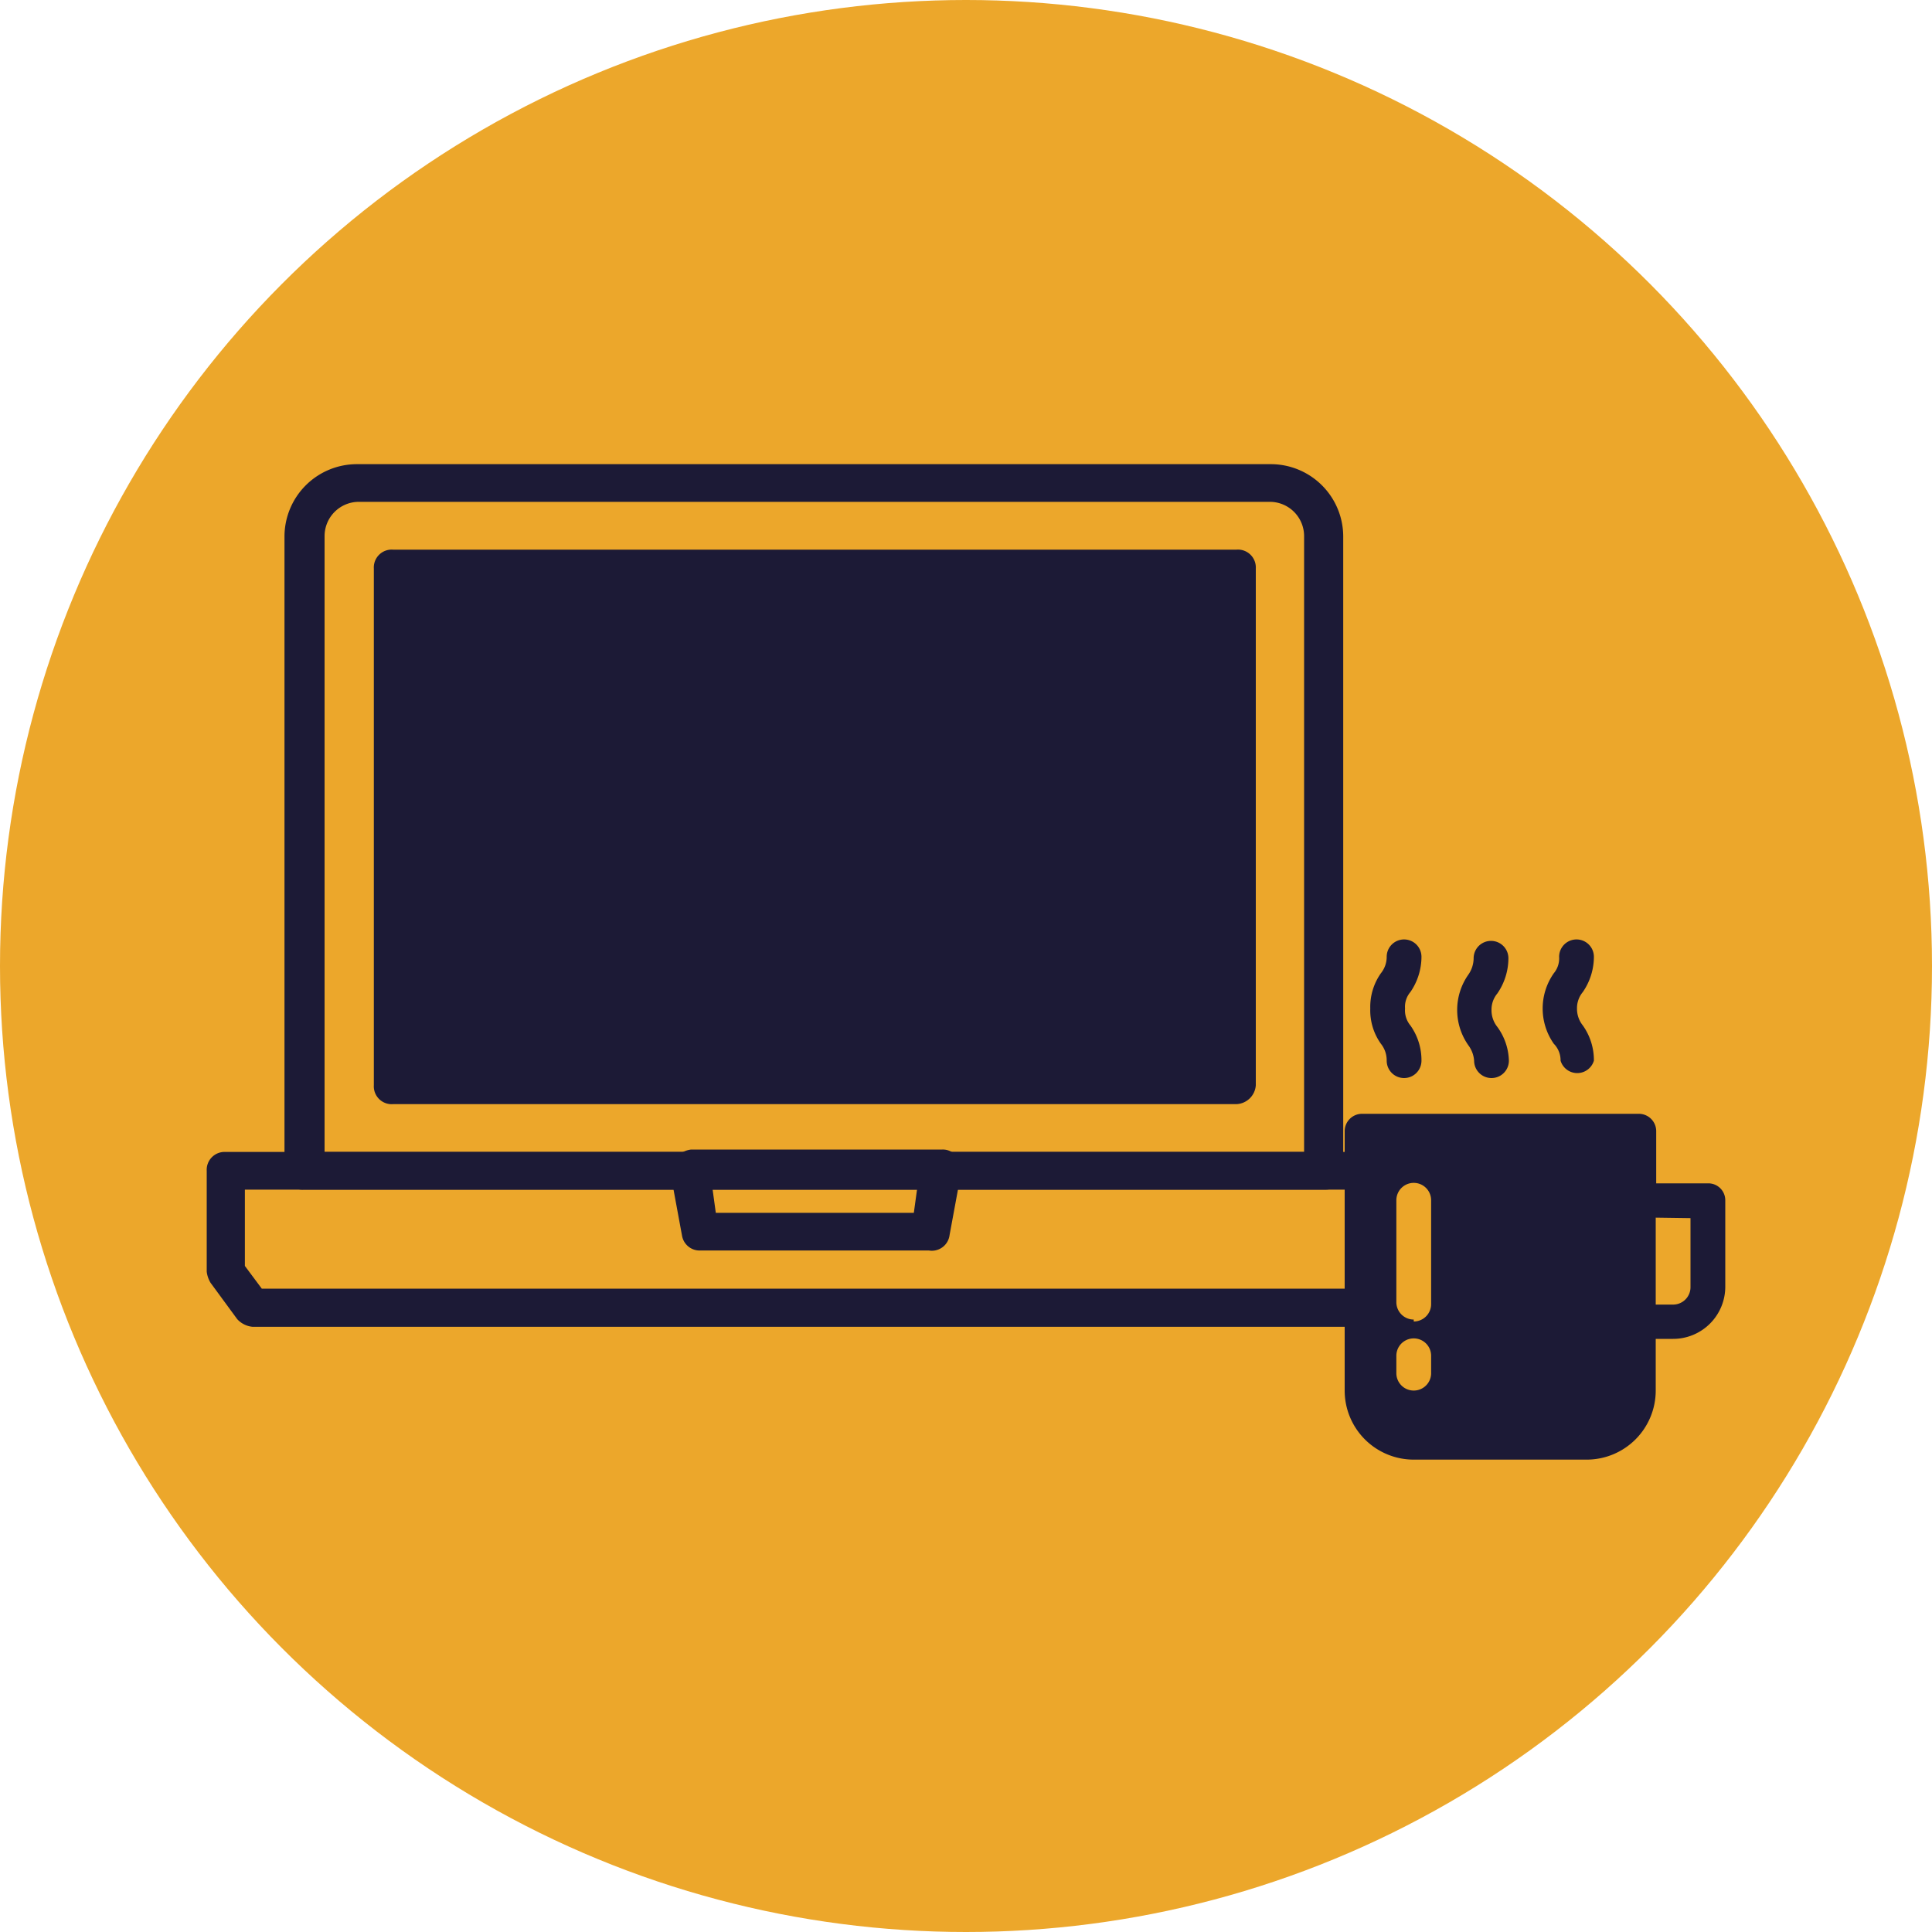 <svg id="a51e962d-47e8-41b2-b143-8114d894d311" data-name="Layer 1" xmlns="http://www.w3.org/2000/svg" viewBox="0 0 40 40"><defs><style>.a0b9dce5-39b0-46c2-a9d2-939ed425f31c{fill:#eca72b;}.bba5f5f3-0aaa-4d59-94d0-f17e4657212e{fill:#1c1a36;}.f5256413-035a-46bb-8f17-73b6d9ba3498{fill:#eca72a;}</style></defs><title>chill</title><circle class="a0b9dce5-39b0-46c2-a9d2-939ed425f31c" cx="20" cy="20" r="20"/><path class="bba5f5f3-0aaa-4d59-94d0-f17e4657212e" d="M27.45,24.67H6.29a.37.37,0,0,1-.4-.39V11.14a1.5,1.5,0,0,1,1.5-1.49H26.31a1.5,1.5,0,0,1,1.5,1.49V24.28A.36.36,0,0,1,27.45,24.67ZM6.68,23.89H27V11.14a.71.71,0,0,0-.71-.71H7.43a.71.71,0,0,0-.71.71V23.89Z" transform="translate(0 -0.04)"/><path class="bba5f5f3-0aaa-4d59-94d0-f17e4657212e" d="M25.6,22.9H8.14a.37.37,0,0,1-.4-.39V11.81a.37.37,0,0,1,.4-.39H25.6a.37.37,0,0,1,.4.39v10.7A.42.42,0,0,1,25.6,22.9Z" transform="translate(0 -0.04)"/><path class="bba5f5f3-0aaa-4d59-94d0-f17e4657212e" d="M28.51,27.51H5.23a.49.49,0,0,1-.32-.16l-.55-.75a.58.58,0,0,1-.08-.23V24.28a.37.37,0,0,1,.39-.39h24.4a.37.37,0,0,1,.39.39v2.13a.58.58,0,0,1-.08.23l-.55.75A.45.45,0,0,1,28.51,27.51ZM5.42,26.72h22.9l.35-.47V24.67H5.07v1.58Z" transform="translate(0 -0.04)"/><path class="bba5f5f3-0aaa-4d59-94d0-f17e4657212e" d="M19.23,25.93H14.51a.37.37,0,0,1-.39-.31l-.24-1.3A.29.29,0,0,1,14,24a.49.49,0,0,1,.31-.16h5.2a.36.36,0,0,1,.31.16.29.29,0,0,1,.08.31l-.24,1.3A.37.37,0,0,1,19.23,25.93Zm-4.41-.78h4.1l.07-.51H14.75Z" transform="translate(0 -0.04)"/><path class="bba5f5f3-0aaa-4d59-94d0-f17e4657212e" d="M29.27,30.26h3.58a1.43,1.43,0,0,0,1.43-1.43V27.76h.36a1.08,1.08,0,0,0,1.08-1.08V24.89a.35.35,0,0,0-.36-.35H34.29V23.46a.36.36,0,0,0-.36-.36H28.2a.36.36,0,0,0-.36.36h0v5.37A1.43,1.43,0,0,0,29.27,30.26Zm5.73-5v1.43a.36.36,0,0,1-.36.36h-.36V25.25Z" transform="translate(0 -0.04)"/><path class="f5256413-035a-46bb-8f17-73b6d9ba3498" d="M29.27,27.4a.36.36,0,0,0,.36-.36h0V24.89a.36.36,0,0,0-.72,0V27a.36.36,0,0,0,.36.36Z" transform="translate(0 -0.04)"/><path class="f5256413-035a-46bb-8f17-73b6d9ba3498" d="M29.27,28.83a.36.36,0,0,0,.36-.35h0v-.37a.36.36,0,0,0-.72,0v.37a.36.36,0,0,0,.36.35Z" transform="translate(0 -0.04)"/><path class="bba5f5f3-0aaa-4d59-94d0-f17e4657212e" d="M28.71,22a.36.36,0,0,0,.72,0,1.24,1.24,0,0,0-.23-.73.49.49,0,0,1-.11-.35.47.47,0,0,1,.11-.34,1.29,1.29,0,0,0,.23-.73.36.36,0,0,0-.72,0,.54.54,0,0,1-.12.34,1.21,1.21,0,0,0-.22.73,1.19,1.19,0,0,0,.22.73A.55.55,0,0,1,28.71,22Z" transform="translate(0 -0.04)"/><path class="bba5f5f3-0aaa-4d59-94d0-f17e4657212e" d="M30.52,22a.36.36,0,0,0,.72,0A1.24,1.24,0,0,0,31,21.3a.55.55,0,0,1-.12-.35.52.52,0,0,1,.12-.34,1.29,1.29,0,0,0,.23-.73.36.36,0,0,0-.72,0,.6.6,0,0,1-.11.34,1.27,1.27,0,0,0,0,1.46A.61.61,0,0,1,30.52,22Z" transform="translate(0 -0.04)"/><path class="bba5f5f3-0aaa-4d59-94d0-f17e4657212e" d="M32.31,22A.36.36,0,0,0,33,22a1.24,1.24,0,0,0-.23-.73.55.55,0,0,1-.12-.35.52.52,0,0,1,.12-.34,1.29,1.29,0,0,0,.23-.73.36.36,0,1,0-.72,0,.48.48,0,0,1-.11.34,1.27,1.27,0,0,0,0,1.46A.49.49,0,0,1,32.31,22Z" transform="translate(0 -0.04)"/></svg>